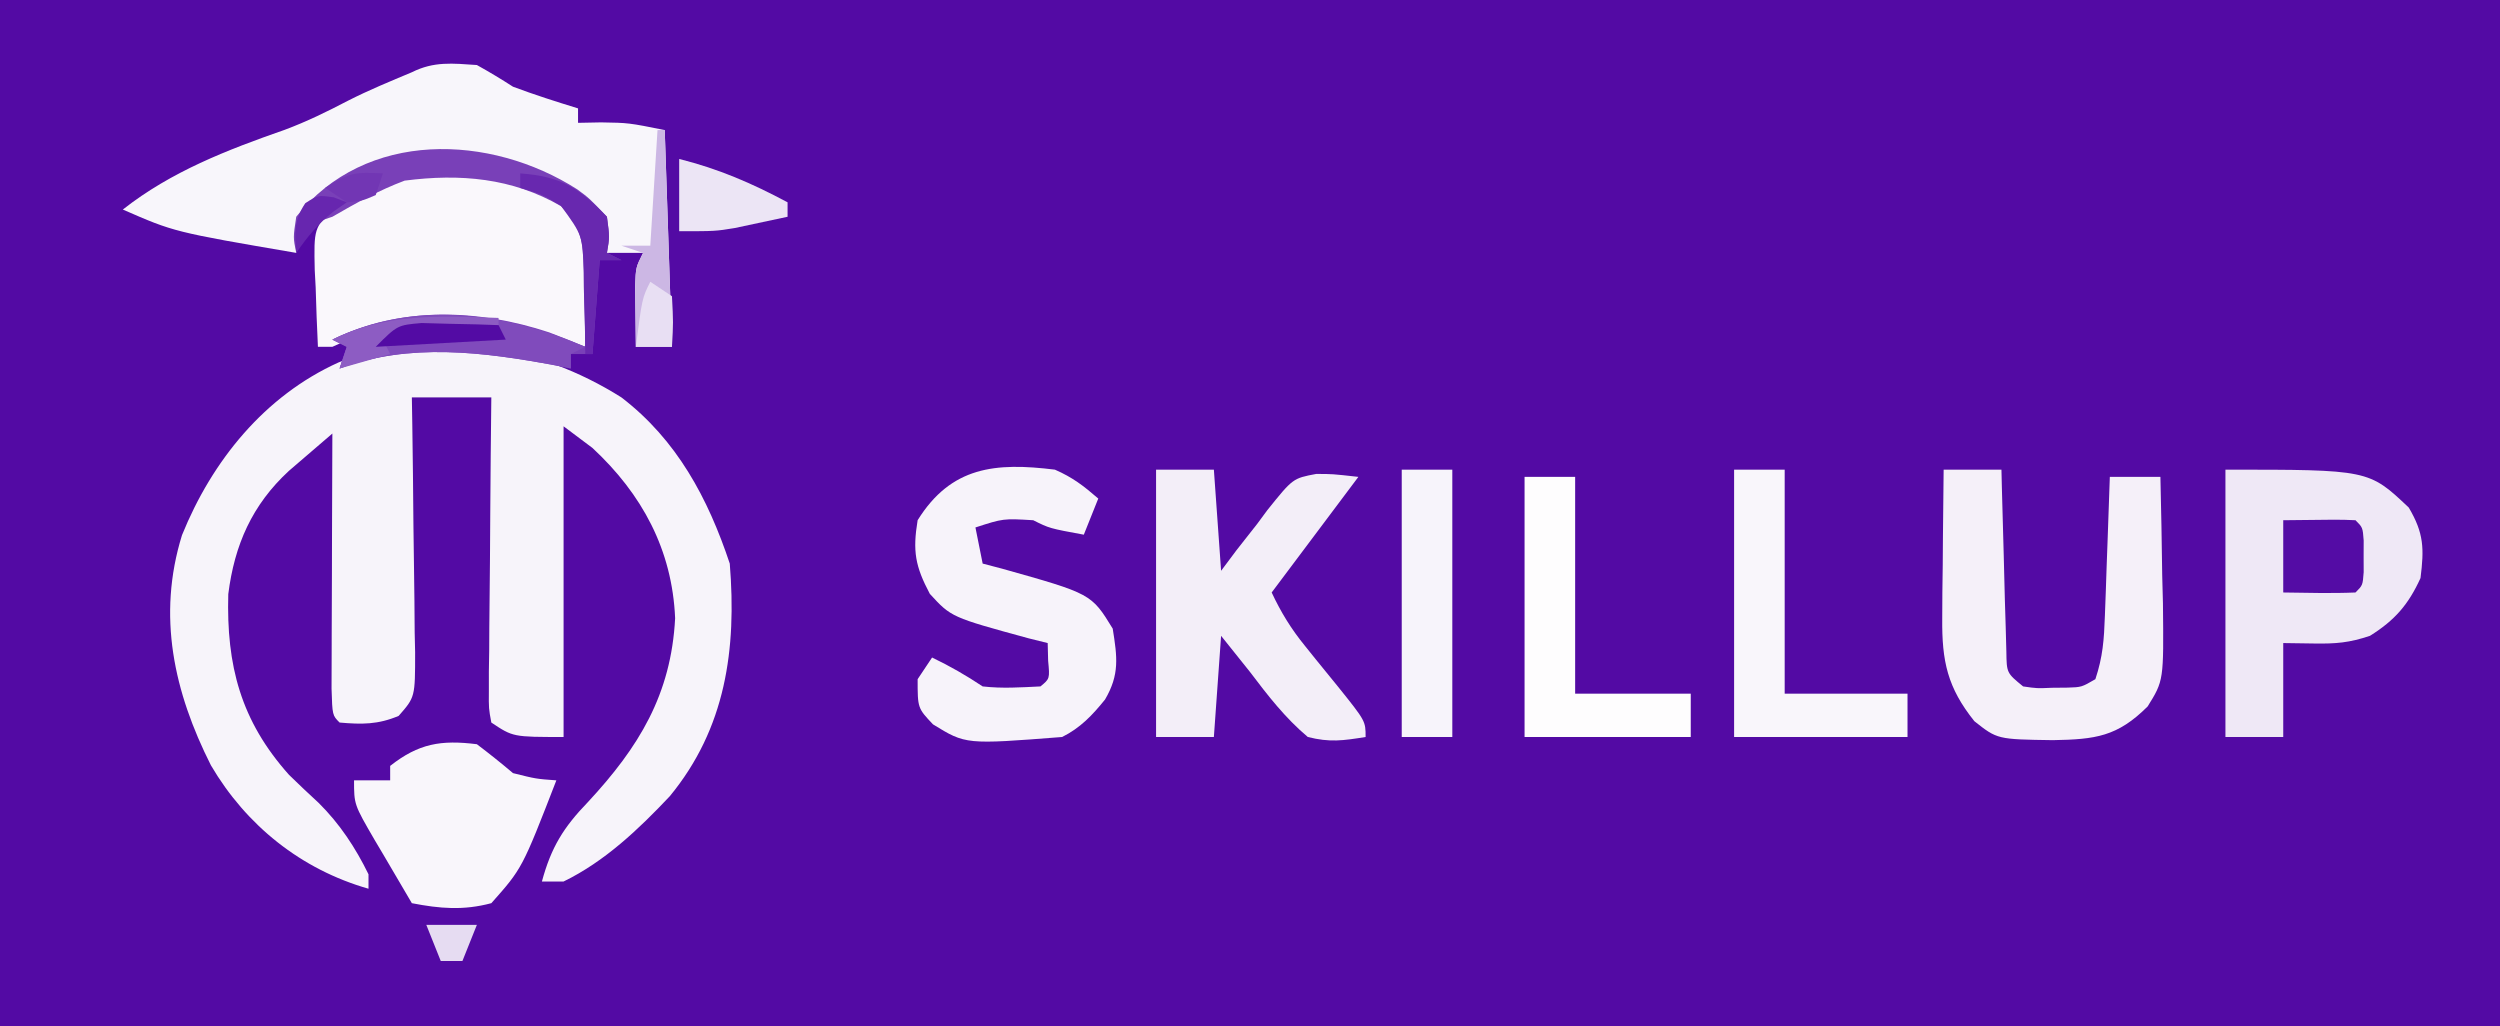 <?xml version="1.0" encoding="UTF-8"?>
<svg version="1.1" xmlns="http://www.w3.org/2000/svg" width="346" height="142">
<rect width="100%" height="100%" fill="#808080" stroke="none"/>
<path d="M0 0 C114.18 0 228.36 0 346 0 C346 46.86 346 93.72 346 142 C231.82 142 117.64 142 0 142 C0 95.14 0 48.28 0 0 Z " fill="#530AA4" transform="translate(0,0)"/>
<path d="M0 0 C7.673 5.874 11.977 13.932 15 23 C15.963 34.858 14.441 45.79 6.707 55.188 C2.406 59.754 -2.314 64.238 -8 67 C-8.99 67 -9.98 67 -11 67 C-9.719 62.263 -8.019 59.518 -4.625 56 C2.422 48.411 6.889 41.124 7.438 30.562 C7.036 21.083 2.853 13.372 -4 7 C-5.32 6.01 -6.64 5.02 -8 4 C-8 18.19 -8 32.38 -8 47 C-15 47 -15 47 -18 45 C-18.361 43.051 -18.361 43.051 -18.341 40.642 C-18.34 39.291 -18.34 39.291 -18.34 37.912 C-18.324 36.938 -18.309 35.964 -18.293 34.961 C-18.289 33.965 -18.284 32.969 -18.28 31.943 C-18.263 28.753 -18.226 25.564 -18.188 22.375 C-18.172 20.216 -18.159 18.057 -18.146 15.898 C-18.113 10.599 -18.062 5.299 -18 0 C-21.63 0 -25.26 0 -29 0 C-28.979 1.257 -28.958 2.513 -28.937 3.808 C-28.864 8.465 -28.818 13.122 -28.78 17.78 C-28.76 19.796 -28.733 21.813 -28.698 23.829 C-28.65 26.726 -28.627 29.622 -28.609 32.52 C-28.589 33.423 -28.568 34.326 -28.547 35.257 C-28.545 41.482 -28.545 41.482 -30.825 44.077 C-33.679 45.288 -35.934 45.273 -39 45 C-40 44 -40 44 -40.114 40.306 C-40.113 38.661 -40.108 37.016 -40.098 35.371 C-40.096 34.507 -40.095 33.643 -40.093 32.752 C-40.088 29.981 -40.075 27.209 -40.062 24.438 C-40.057 22.563 -40.053 20.689 -40.049 18.814 C-40.038 14.21 -40.021 9.605 -40 5 C-41.287 6.099 -42.57 7.203 -43.852 8.309 C-44.924 9.23 -44.924 9.23 -46.018 10.17 C-51.115 14.877 -53.549 20.416 -54.406 27.227 C-54.679 37.105 -52.692 44.75 -45.996 52.242 C-44.651 53.554 -43.287 54.847 -41.902 56.117 C-38.991 58.998 -36.796 62.323 -35 66 C-35 66.66 -35 67.32 -35 68 C-44.305 65.341 -51.914 59.259 -56.809 50.918 C-61.917 40.787 -64.282 30.256 -60.812 19.062 C-56.647 8.764 -49.38 -0.209 -39.152 -4.836 C-26.231 -9.948 -11.505 -7.268 0 0 Z " fill="#F7F4FA" transform="translate(86,55)"/>
<path d="M0 0 C1.701 0.94 3.365 1.949 5 3 C7.965 4.114 10.973 5.07 14 6 C14 6.66 14 7.32 14 8 C15.578 7.969 15.578 7.969 17.188 7.938 C21 8 21 8 26 9 C26.33 18.9 26.66 28.8 27 39 C25.35 39 23.7 39 22 39 C21.973 37.208 21.954 35.417 21.938 33.625 C21.926 32.627 21.914 31.63 21.902 30.602 C22 28 22 28 23 26 C21.35 26 19.7 26 18 26 C17.814 25.113 17.629 24.226 17.438 23.312 C15.17 18.087 11.294 16.12 6.312 13.688 C-2.693 11.818 -11.89 12.249 -19.852 17.137 C-23.394 19.798 -24.372 21.73 -25 26 C-41.893 23.109 -41.893 23.109 -49 20 C-42.3 14.735 -34.582 11.756 -26.602 8.969 C-23.557 7.835 -20.728 6.448 -17.852 4.945 C-14.966 3.472 -11.986 2.254 -9 1 C-5.936 -0.532 -3.383 -0.229 0 0 Z " fill="#F8F6FB" transform="translate(66,9)"/>
<path d="M0 0 C2.91 3.088 2.824 4.73 2.736 8.832 C2.673 9.998 2.673 9.998 2.609 11.188 C2.587 11.98 2.564 12.773 2.541 13.59 C2.482 15.54 2.393 17.489 2.297 19.438 C1.605 19.221 0.912 19.004 0.199 18.781 C-10.844 15.639 -22.095 14.446 -32.703 19.438 C-33.363 19.438 -34.023 19.438 -34.703 19.438 C-34.838 16.686 -34.937 13.941 -35.016 11.188 C-35.058 10.41 -35.099 9.633 -35.143 8.832 C-35.267 3.027 -35.267 3.027 -32.375 0 C-21.454 -6.386 -11.048 -6.386 0 0 Z " fill="#FAF8FC" transform="translate(78.703,28.562)"/>
<path d="M0 0 C19.833 0 19.833 0 25.375 5.25 C27.476 8.805 27.509 10.927 27 15 C25.324 18.688 23.427 20.858 20 23 C17.118 23.961 15.301 24.106 12.312 24.062 C10.889 24.042 9.466 24.021 8 24 C8 28.29 8 32.58 8 37 C5.36 37 2.72 37 0 37 C0 24.79 0 12.58 0 0 Z " fill="#EFE8F6" transform="translate(308,65)"/>
<path d="M0 0 C2.64 0 5.28 0 8 0 C8.33 4.62 8.66 9.24 9 14 C9.701 13.062 10.402 12.123 11.125 11.156 C12.082 9.936 13.04 8.718 14 7.5 C14.686 6.57 14.686 6.57 15.387 5.621 C18.933 1.201 18.933 1.201 22.16 0.594 C24.375 0.594 24.375 0.594 28 1 C24 6.333 20 11.667 16 17 C17.284 19.743 18.69 22.037 20.602 24.383 C21.091 24.993 21.581 25.602 22.086 26.23 C23.119 27.502 24.153 28.773 25.188 30.043 C29 34.793 29 34.793 29 37 C25.843 37.507 24.041 37.766 21 37 C17.861 34.358 15.469 31.262 13 28 C11.68 26.35 10.36 24.7 9 23 C8.67 27.62 8.34 32.24 8 37 C5.36 37 2.72 37 0 37 C0 24.79 0 12.58 0 0 Z " fill="#F3EEF8" transform="translate(160,65)"/>
<path d="M0 0 C2.64 0 5.28 0 8 0 C8.02 0.838 8.04 1.675 8.06 2.539 C8.138 5.644 8.225 8.748 8.317 11.853 C8.375 13.859 8.422 15.865 8.469 17.871 C8.507 19.128 8.546 20.385 8.586 21.68 C8.617 22.842 8.649 24.005 8.681 25.203 C8.722 28.137 8.722 28.137 11 30 C12.912 30.28 12.912 30.28 15 30.188 C16.052 30.178 16.052 30.178 17.125 30.168 C19.091 30.107 19.091 30.107 21 29 C22.037 25.889 22.2 23.505 22.316 20.238 C22.358 19.12 22.4 18.002 22.443 16.85 C22.483 15.682 22.522 14.515 22.562 13.312 C22.606 12.134 22.649 10.955 22.693 9.74 C22.8 6.827 22.902 3.914 23 1 C25.31 1 27.62 1 30 1 C30.116 5.541 30.187 10.083 30.25 14.625 C30.284 15.91 30.317 17.195 30.352 18.52 C30.462 29.188 30.462 29.188 28.234 32.773 C24.043 36.951 21.028 37.33 15.125 37.438 C7.427 37.325 7.427 37.325 4.25 34.812 C0.527 30.159 -0.251 26.515 -0.195 20.605 C-0.189 19.403 -0.182 18.201 -0.176 16.963 C-0.159 15.717 -0.142 14.471 -0.125 13.188 C-0.116 11.922 -0.107 10.657 -0.098 9.354 C-0.074 6.235 -0.041 3.118 0 0 Z " fill="#F5F0F9" transform="translate(269,65)"/>
<path d="M0 0 C2.463 1.079 3.942 2.221 6 4 C5.34 5.65 4.68 7.3 4 9 C-0.75 8.125 -0.75 8.125 -3 7 C-7.145 6.752 -7.145 6.752 -11 8 C-10.67 9.65 -10.34 11.3 -10 13 C-9.12 13.231 -8.239 13.461 -7.332 13.699 C5.038 17.173 5.038 17.173 8 22 C8.628 25.954 8.97 28.346 6.938 31.812 C5.174 33.996 3.527 35.737 1 37 C-12.34 38.043 -12.34 38.043 -16.875 35.25 C-19 33 -19 33 -19 29 C-18.34 28.01 -17.68 27.02 -17 26 C-14.506 27.204 -12.319 28.454 -10 30 C-7.277 30.313 -4.756 30.133 -2 30 C-0.704 28.934 -0.704 28.934 -0.938 26.438 C-0.958 25.633 -0.979 24.829 -1 24 C-1.88 23.781 -2.761 23.562 -3.668 23.336 C-14.349 20.42 -14.349 20.42 -17.312 17.188 C-19.341 13.356 -19.7 11.275 -19 7 C-14.367 -0.446 -8.23 -1.021 0 0 Z " fill="#F7F3FA" transform="translate(146,65)"/>
<path d="M0 0 C1.703 1.287 3.371 2.621 5 4 C8.188 4.797 8.188 4.797 11 5 C6.271 17.195 6.271 17.195 2 22 C-1.85 23.03 -5.114 22.759 -9 22 C-10.341 19.734 -11.673 17.462 -13 15.188 C-13.572 14.224 -13.572 14.224 -14.156 13.24 C-17 8.34 -17 8.34 -17 5 C-15.35 5 -13.7 5 -12 5 C-12 4.34 -12 3.68 -12 3 C-8.051 -0.111 -4.95 -0.619 0 0 Z " fill="#F9F6FB" transform="translate(66,103)"/>
<path d="M0 0 C2.31 0 4.62 0 7 0 C7 10.23 7 20.46 7 31 C12.61 31 18.22 31 24 31 C24 32.98 24 34.96 24 37 C16.08 37 8.16 37 0 37 C0 24.79 0 12.58 0 0 Z " fill="#F9F6FB" transform="translate(240,65)"/>
<path d="M0 0 C2.31 0 4.62 0 7 0 C7 9.9 7 19.8 7 30 C12.28 30 17.56 30 23 30 C23 31.98 23 33.96 23 36 C15.41 36 7.82 36 0 36 C0 24.12 0 12.24 0 0 Z " fill="#FEFDFE" transform="translate(211,66)"/>
<path d="M0 0 C1.676 1.234 1.676 1.234 4.113 3.797 C4.488 6.609 4.488 6.609 4.113 8.797 C4.773 9.127 5.433 9.457 6.113 9.797 C5.123 9.797 4.133 9.797 3.113 9.797 C2.783 14.087 2.453 18.377 2.113 22.797 C1.123 22.797 0.133 22.797 -0.887 22.797 C-0.887 23.457 -0.887 24.117 -0.887 24.797 C-1.96 24.58 -1.96 24.58 -3.055 24.359 C-12.996 22.508 -23.217 21.199 -32.887 24.797 C-32.557 23.807 -32.227 22.817 -31.887 21.797 C-32.547 21.467 -33.207 21.137 -33.887 20.797 C-24.445 16.173 -13.75 16.54 -3.887 19.797 C-2.21 20.439 -0.539 21.096 1.113 21.797 C1.08 19.044 1.013 16.298 0.926 13.547 C0.92 12.77 0.914 11.992 0.908 11.191 C0.75 7.089 0.681 5.391 -2.246 2.328 C-8.99 -1.583 -16.213 -2.196 -23.887 -1.203 C-27.447 0.135 -30.604 1.897 -33.887 3.797 C-34.877 4.127 -35.867 4.457 -36.887 4.797 C-38.096 6.797 -38.096 6.797 -38.887 8.797 C-39.324 6.672 -39.324 6.672 -38.887 3.797 C-29.25 -8.325 -12.026 -7.669 0 0 Z " fill="#7940B8" transform="translate(79.887,26.203)"/>
<path d="M0 0 C2.31 0 4.62 0 7 0 C7 12.21 7 24.42 7 37 C4.69 37 2.38 37 0 37 C0 24.79 0 12.58 0 0 Z " fill="#F7F4FB" transform="translate(194,65)"/>
<path d="M0 0 C-0.66 0.33 -1.32 0.66 -2 1 C-2 1.66 -2 2.32 -2 3 C-2.715 2.856 -3.431 2.711 -4.168 2.562 C-14.109 0.711 -24.33 -0.598 -34 3 C-33.67 2.01 -33.34 1.02 -33 0 C-33.66 -0.33 -34.32 -0.66 -35 -1 C-23.71 -6.53 -11.258 -4.776 0 0 Z " fill="#804BBC" transform="translate(81,48)"/>
<path d="M0 0 C7.715 -0.098 7.715 -0.098 10 0 C11 1 11 1 11.133 2.812 C11.13 3.534 11.128 4.256 11.125 5 C11.128 5.722 11.13 6.444 11.133 7.188 C11 9 11 9 10 10 C6.664 10.143 3.34 10.042 0 10 C0 6.7 0 3.4 0 0 Z " fill="#540CA5" transform="translate(316,72)"/>
<path d="M0 0 C5.421 1.355 10.078 3.366 15 6 C15 6.66 15 7.32 15 8 C13.439 8.34 11.876 8.671 10.312 9 C9.007 9.278 9.007 9.278 7.676 9.562 C5 10 5 10 0 10 C0 6.7 0 3.4 0 0 Z " fill="#ECE5F5" transform="translate(94,22)"/>
<path d="M0 0 C0.33 0 0.66 0 1 0 C1.33 9.9 1.66 19.8 2 30 C0.35 30 -1.3 30 -3 30 C-3.027 28.208 -3.046 26.417 -3.062 24.625 C-3.074 23.627 -3.086 22.63 -3.098 21.602 C-3 19 -3 19 -2 17 C-2.99 16.67 -3.98 16.34 -5 16 C-3.68 16 -2.36 16 -1 16 C-0.67 10.72 -0.34 5.44 0 0 Z " fill="#CCB7E4" transform="translate(91,18)"/>
<path d="M0 0 C5.621 0.401 8.2 2.019 12 6 C12.375 8.812 12.375 8.812 12 11 C12.66 11.33 13.32 11.66 14 12 C13.01 12 12.02 12 11 12 C10.67 16.29 10.34 20.58 10 25 C9.67 25 9.34 25 9 25 C8.986 23.747 8.972 22.494 8.957 21.203 C8.91 19.552 8.862 17.901 8.812 16.25 C8.807 15.425 8.801 14.6 8.795 13.75 C8.629 8.591 8.629 8.591 5.637 4.484 C3.019 2.901 3.019 2.901 0 2 C0 1.34 0 0.68 0 0 Z " fill="#6828AF" transform="translate(72,24)"/>
<path d="M0 0 C0 0.33 0 0.66 0 1 C-0.987 1.061 -1.975 1.121 -2.992 1.184 C-4.274 1.267 -5.555 1.351 -6.875 1.438 C-8.151 1.519 -9.427 1.6 -10.742 1.684 C-13.883 1.792 -13.883 1.792 -16 3 C-15.67 3.66 -15.34 4.32 -15 5 C-17.31 5.66 -19.62 6.32 -22 7 C-21.67 6.01 -21.34 5.02 -21 4 C-21.66 3.67 -22.32 3.34 -23 3 C-15.477 -0.685 -8.167 -0.287 0 0 Z " fill="#8D5CC3" transform="translate(69,44)"/>
<path d="M0 0 C1.897 0.052 1.897 0.052 3.832 0.105 C5.74 0.146 5.74 0.146 7.688 0.188 C9.151 0.24 9.151 0.24 10.645 0.293 C10.975 0.953 11.305 1.613 11.645 2.293 C5.705 2.623 -0.235 2.953 -6.355 3.293 C-3.355 0.293 -3.355 0.293 0 0 Z " fill="#530BA4" transform="translate(58.355,44.707)"/>
<path d="M0 0 C0.99 0.66 1.98 1.32 3 2 C3.188 5.625 3.188 5.625 3 9 C1.35 9 -0.3 9 -2 9 C-1.125 2.25 -1.125 2.25 0 0 Z " fill="#E8DFF3" transform="translate(90,39)"/>
<path d="M0 0 C2.31 0 4.62 0 7 0 C6.34 1.65 5.68 3.3 5 5 C4.01 5 3.02 5 2 5 C1.34 3.35 0.68 1.7 0 0 Z " fill="#E6DCF2" transform="translate(59,128)"/>
<path d="M0 0 C0.598 0.227 1.196 0.454 1.812 0.688 C1.214 1.1 0.616 1.512 0 1.938 C-2.176 3.678 -3.613 5.404 -5.188 7.688 C-5.418 4.844 -5.547 3.226 -3.938 0.812 C-2.188 -0.312 -2.188 -0.312 0 0 Z " fill="#6726AF" transform="translate(46.188,27.312)"/>
<path d="M0 0 C-0.33 0.99 -0.66 1.98 -1 3 C-2.875 3.812 -2.875 3.812 -5 4 C-5.99 3.34 -6.98 2.68 -8 2 C-4.772 -0.152 -3.716 -0.201 0 0 Z " fill="#7236B4" transform="translate(53,24)"/>
</svg>
